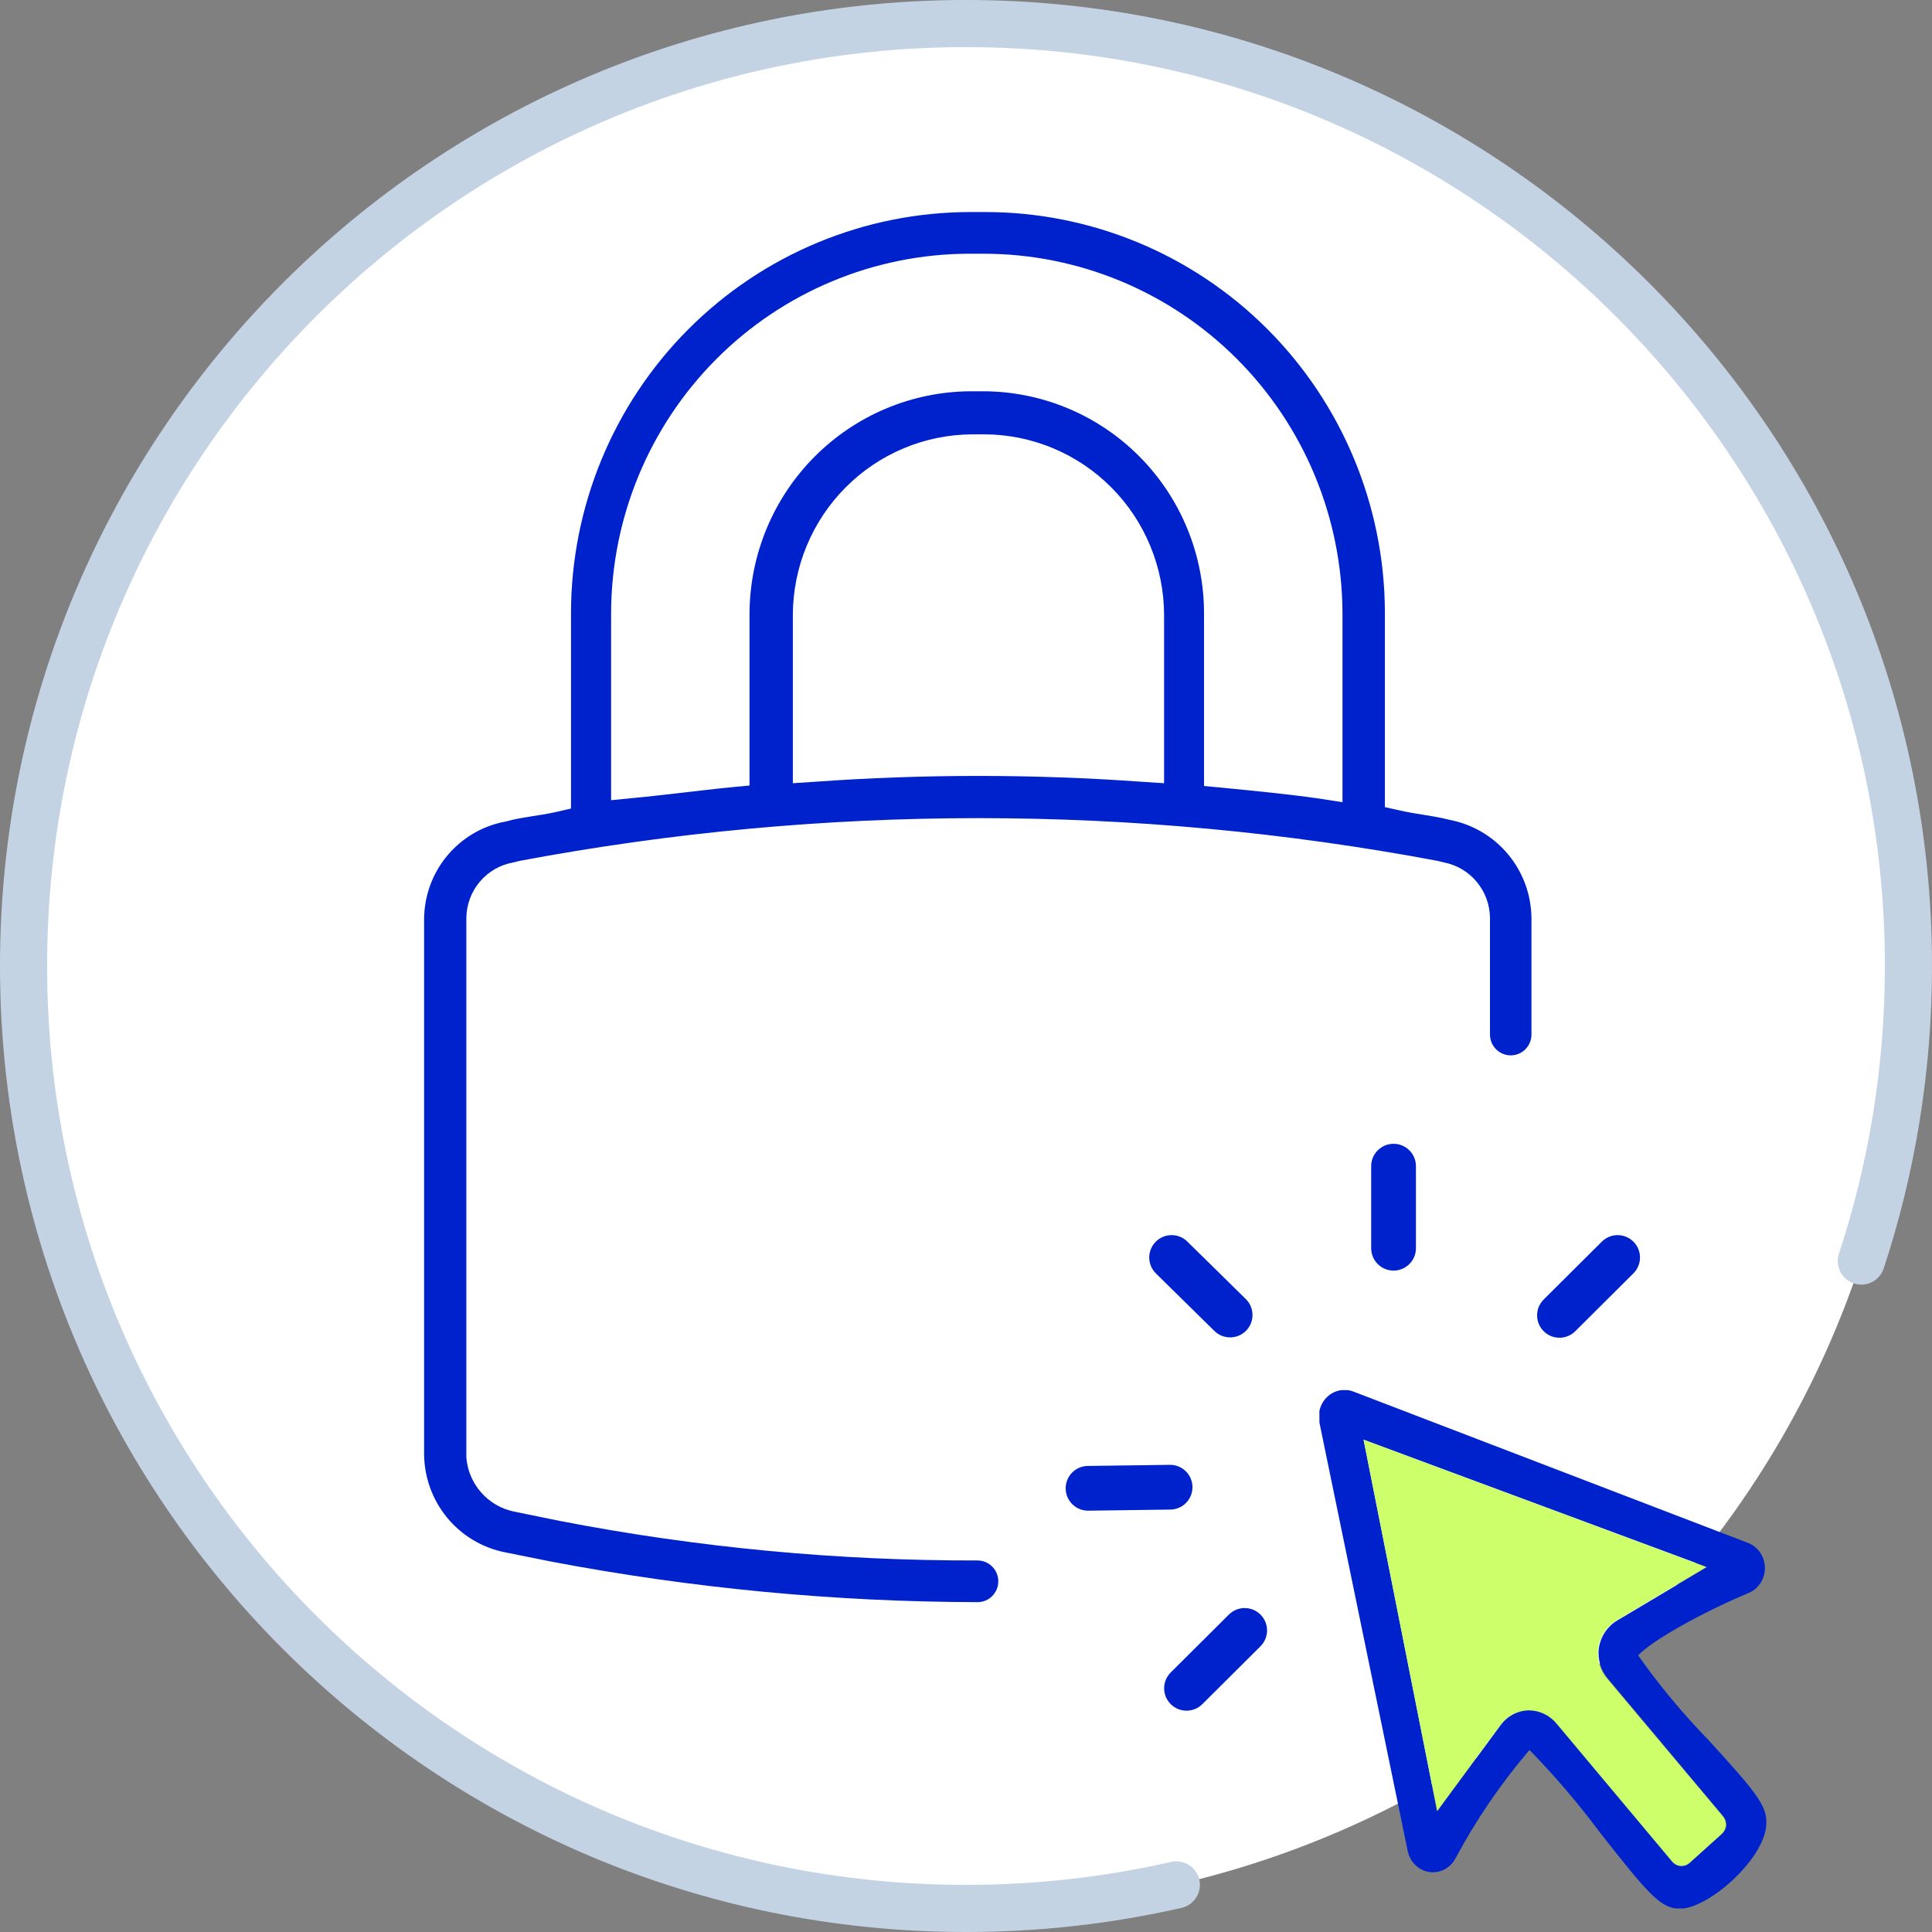 <svg width="82" height="82" viewBox="0 0 82 82" fill="none" xmlns="http://www.w3.org/2000/svg">
    <rect x="0" y="0" width="82" height="82" fill="#808080" stroke="none"/>
    <circle cx="41" cy="41" r="40" fill="white"/>
    <path fill-rule="evenodd" clip-rule="evenodd" d="M41 2C19.461 2 2 19.461 2 41C2 62.539 19.461 80 41 80C43.994 80 46.907 79.663 49.705 79.025C50.244 78.902 50.78 79.239 50.903 79.778C51.025 80.316 50.688 80.852 50.15 80.975C47.207 81.646 44.144 82 41 82C18.356 82 0 63.644 0 41C0 18.356 18.356 0 41 0C63.644 0 82 18.356 82 41C82 45.482 81.28 49.798 79.95 53.837C79.777 54.362 79.212 54.647 78.687 54.474C78.163 54.302 77.877 53.736 78.05 53.212C79.315 49.372 80 45.267 80 41C80 19.461 62.539 2 41 2Z" fill="#C4D3E4"/>
    <path d="M42.624 33.333C42.624 33.333 60.57 33.969 62.734 36.133C64.898 38.297 64.707 65.28 61.143 65.789C57.579 66.298 46.888 67.125 41.351 66.68C35.815 66.234 22.578 65.598 20.859 63.243C19.141 60.889 18.505 42.943 20.859 37.151C22.514 33.078 42.624 33.333 42.624 33.333Z" fill="white"/>
    <path d="M61.544 34.801L61.27 34.736C61.002 34.677 60.715 34.631 60.402 34.579C60.096 34.533 59.75 34.474 59.431 34.402L58.779 34.258V25.963C58.76 21.452 56.96 17.132 53.776 13.952C50.591 10.772 46.28 8.991 41.79 9H41.19C36.693 9 32.38 10.795 29.201 13.989C26.021 17.184 24.235 21.517 24.235 26.035V34.317L23.582 34.467C23.263 34.539 22.93 34.592 22.617 34.638C22.298 34.69 22.017 34.736 21.75 34.795L21.469 34.867C20.496 35.042 19.616 35.556 18.982 36.318C18.347 37.079 18 38.041 18 39.034V61.717C18.007 62.702 18.352 63.654 18.977 64.414C19.602 65.173 20.468 65.692 21.43 65.884L23.387 66.277C29.355 67.411 35.416 67.988 41.49 68C41.724 68 41.948 67.907 42.113 67.741C42.278 67.575 42.371 67.35 42.371 67.115C42.371 66.881 42.278 66.656 42.113 66.49C41.948 66.324 41.724 66.231 41.49 66.231C35.542 66.245 29.606 65.684 23.765 64.554L21.808 64.154C21.271 64.042 20.784 63.758 20.421 63.345C20.057 62.931 19.837 62.411 19.793 61.861V38.968C19.798 38.401 20 37.853 20.367 37.42C20.733 36.988 21.238 36.699 21.796 36.603L22.056 36.538C34.931 34.12 48.141 34.12 61.015 36.538L61.283 36.603C61.831 36.709 62.325 37.003 62.682 37.434C63.039 37.865 63.236 38.408 63.239 38.968V43.909C63.239 44.143 63.332 44.368 63.497 44.534C63.662 44.7 63.886 44.793 64.12 44.793C64.353 44.793 64.577 44.7 64.742 44.534C64.907 44.368 65 44.143 65 43.909V38.968C64.991 37.98 64.642 37.025 64.012 36.266C63.382 35.506 62.51 34.989 61.544 34.801ZM49.407 33.242L48.501 33.183C43.855 32.849 39.191 32.849 34.545 33.183L33.651 33.242V26.094C33.658 24.068 34.461 22.127 35.885 20.693C37.309 19.258 39.239 18.447 41.255 18.435H41.79C43.809 18.443 45.742 19.253 47.169 20.688C48.596 22.123 49.4 24.066 49.407 26.094V33.242ZM56.979 34.048L56.014 33.897C54.637 33.701 53.268 33.57 51.866 33.432L51.103 33.36V26.035C51.103 23.535 50.114 21.136 48.354 19.368C46.594 17.6 44.207 16.607 41.718 16.607H41.19C38.706 16.621 36.328 17.619 34.572 19.384C32.816 21.149 31.824 23.539 31.812 26.035V33.34L31.043 33.413C30.358 33.478 29.673 33.563 28.976 33.642C28.278 33.72 27.573 33.806 26.869 33.871L25.937 33.963V26.035C25.944 21.988 27.547 18.109 30.395 15.248C33.243 12.387 37.104 10.776 41.132 10.769H41.725C45.762 10.764 49.636 12.369 52.496 15.231C55.356 18.093 56.968 21.979 56.979 26.035V34.048Z" fill="#0022CD"/>
    <path fill-rule="evenodd" clip-rule="evenodd" d="M59.147 48.546C59.672 48.546 60.097 48.972 60.097 49.496V52.978C60.097 53.503 59.672 53.928 59.147 53.928C58.623 53.928 58.197 53.503 58.197 52.978V49.496C58.197 48.972 58.623 48.546 59.147 48.546Z" fill="#0022CD"/>
    <path fill-rule="evenodd" clip-rule="evenodd" d="M45.231 63.181C45.224 62.657 45.643 62.226 46.167 62.219L49.65 62.172C50.174 62.165 50.605 62.584 50.612 63.109C50.619 63.633 50.2 64.064 49.675 64.071L46.193 64.118C45.669 64.125 45.238 63.706 45.231 63.181Z" fill="#0022CD"/>
    <path fill-rule="evenodd" clip-rule="evenodd" d="M49.05 52.706C49.417 52.332 50.019 52.327 50.393 52.695L52.876 55.136C53.25 55.504 53.255 56.105 52.887 56.48C52.519 56.853 51.918 56.858 51.544 56.491L49.061 54.049C48.687 53.681 48.682 53.08 49.05 52.706Z" fill="#0022CD"/>
    <path fill-rule="evenodd" clip-rule="evenodd" d="M69.33 52.702C69.7 53.074 69.699 53.675 69.327 54.045L66.859 56.501C66.487 56.871 65.886 56.87 65.516 56.498C65.146 56.126 65.147 55.525 65.519 55.155L67.987 52.699C68.359 52.329 68.96 52.33 69.33 52.702Z" fill="#0022CD"/>
    <path fill-rule="evenodd" clip-rule="evenodd" d="M53.502 68.531C53.871 68.902 53.87 69.504 53.498 69.874L51.03 72.33C50.658 72.7 50.057 72.699 49.687 72.327C49.317 71.955 49.318 71.354 49.69 70.984L52.158 68.527C52.53 68.157 53.132 68.159 53.502 68.531Z" fill="#0022CD"/>
    <g clip-path="url(#clip0_1_2011)">
        <path d="M72.501 73.84C71.421 72.729 70.427 71.532 69.527 70.26C70.083 69.656 72.157 68.473 74.25 67.596C74.448 67.506 74.616 67.358 74.733 67.169C74.85 66.981 74.91 66.76 74.907 66.536C74.904 66.311 74.837 66.093 74.714 65.908C74.592 65.724 74.419 65.581 74.219 65.497L57.468 59.072C57.283 58.996 57.082 58.974 56.886 59.008C56.691 59.042 56.507 59.131 56.356 59.265C56.205 59.399 56.092 59.574 56.03 59.77C55.967 59.966 55.957 60.176 56 60.377L59.749 78.57C59.796 78.793 59.907 78.997 60.067 79.154C60.227 79.311 60.429 79.414 60.646 79.45C60.863 79.486 61.086 79.453 61.285 79.355C61.484 79.257 61.65 79.099 61.761 78.901C62.646 77.244 63.704 75.692 64.916 74.275C65.984 75.367 66.979 76.533 67.896 77.764C69.914 80.331 70.477 81.013 71.289 81.013C72.538 81.013 74.969 78.836 74.969 77.374C75 76.614 74.438 75.965 72.501 73.84ZM73.069 77.842L71.739 79.038C71.645 79.126 71.522 79.175 71.395 79.174H71.358C71.22 79.164 71.093 79.099 71.001 78.992L66.103 73.145C65.959 72.966 65.779 72.822 65.576 72.722C65.374 72.623 65.153 72.57 64.928 72.566H64.885C64.652 72.576 64.424 72.639 64.217 72.751C64.011 72.864 63.831 73.022 63.691 73.216L60.998 76.868L57.874 61.105L72.451 66.511L68.64 68.778C68.438 68.897 68.264 69.061 68.13 69.257C67.996 69.454 67.906 69.678 67.865 69.915C67.829 70.153 67.845 70.396 67.911 70.626C67.977 70.857 68.091 71.069 68.246 71.248L73.144 77.095C73.237 77.207 73.284 77.351 73.276 77.498C73.252 77.636 73.178 77.759 73.069 77.842Z" fill="#0022CD"/>
        <path d="M68.215 71.248C68.06 71.069 67.946 70.857 67.88 70.626C67.814 70.396 67.798 70.153 67.834 69.915C67.874 69.678 67.965 69.454 68.099 69.257C68.233 69.061 68.407 68.897 68.609 68.778L72.42 66.511L57.874 61.105L60.998 76.868L63.666 73.242C63.806 73.049 63.986 72.89 64.192 72.777C64.399 72.665 64.627 72.602 64.86 72.592H64.903C65.128 72.596 65.349 72.649 65.551 72.749C65.754 72.848 65.934 72.992 66.078 73.171L70.976 79.018C71.068 79.125 71.196 79.19 71.333 79.2H71.37C71.497 79.201 71.62 79.153 71.714 79.064L73.07 77.842C73.171 77.749 73.233 77.619 73.245 77.478C73.253 77.332 73.206 77.187 73.113 77.076L68.215 71.248Z" fill="#CCFF69"/>
    </g>
    <defs>
        <clipPath id="clip0_1_2011">
            <rect width="19" height="22" fill="white" transform="translate(56 59)"/>
        </clipPath>
    </defs>
</svg>
